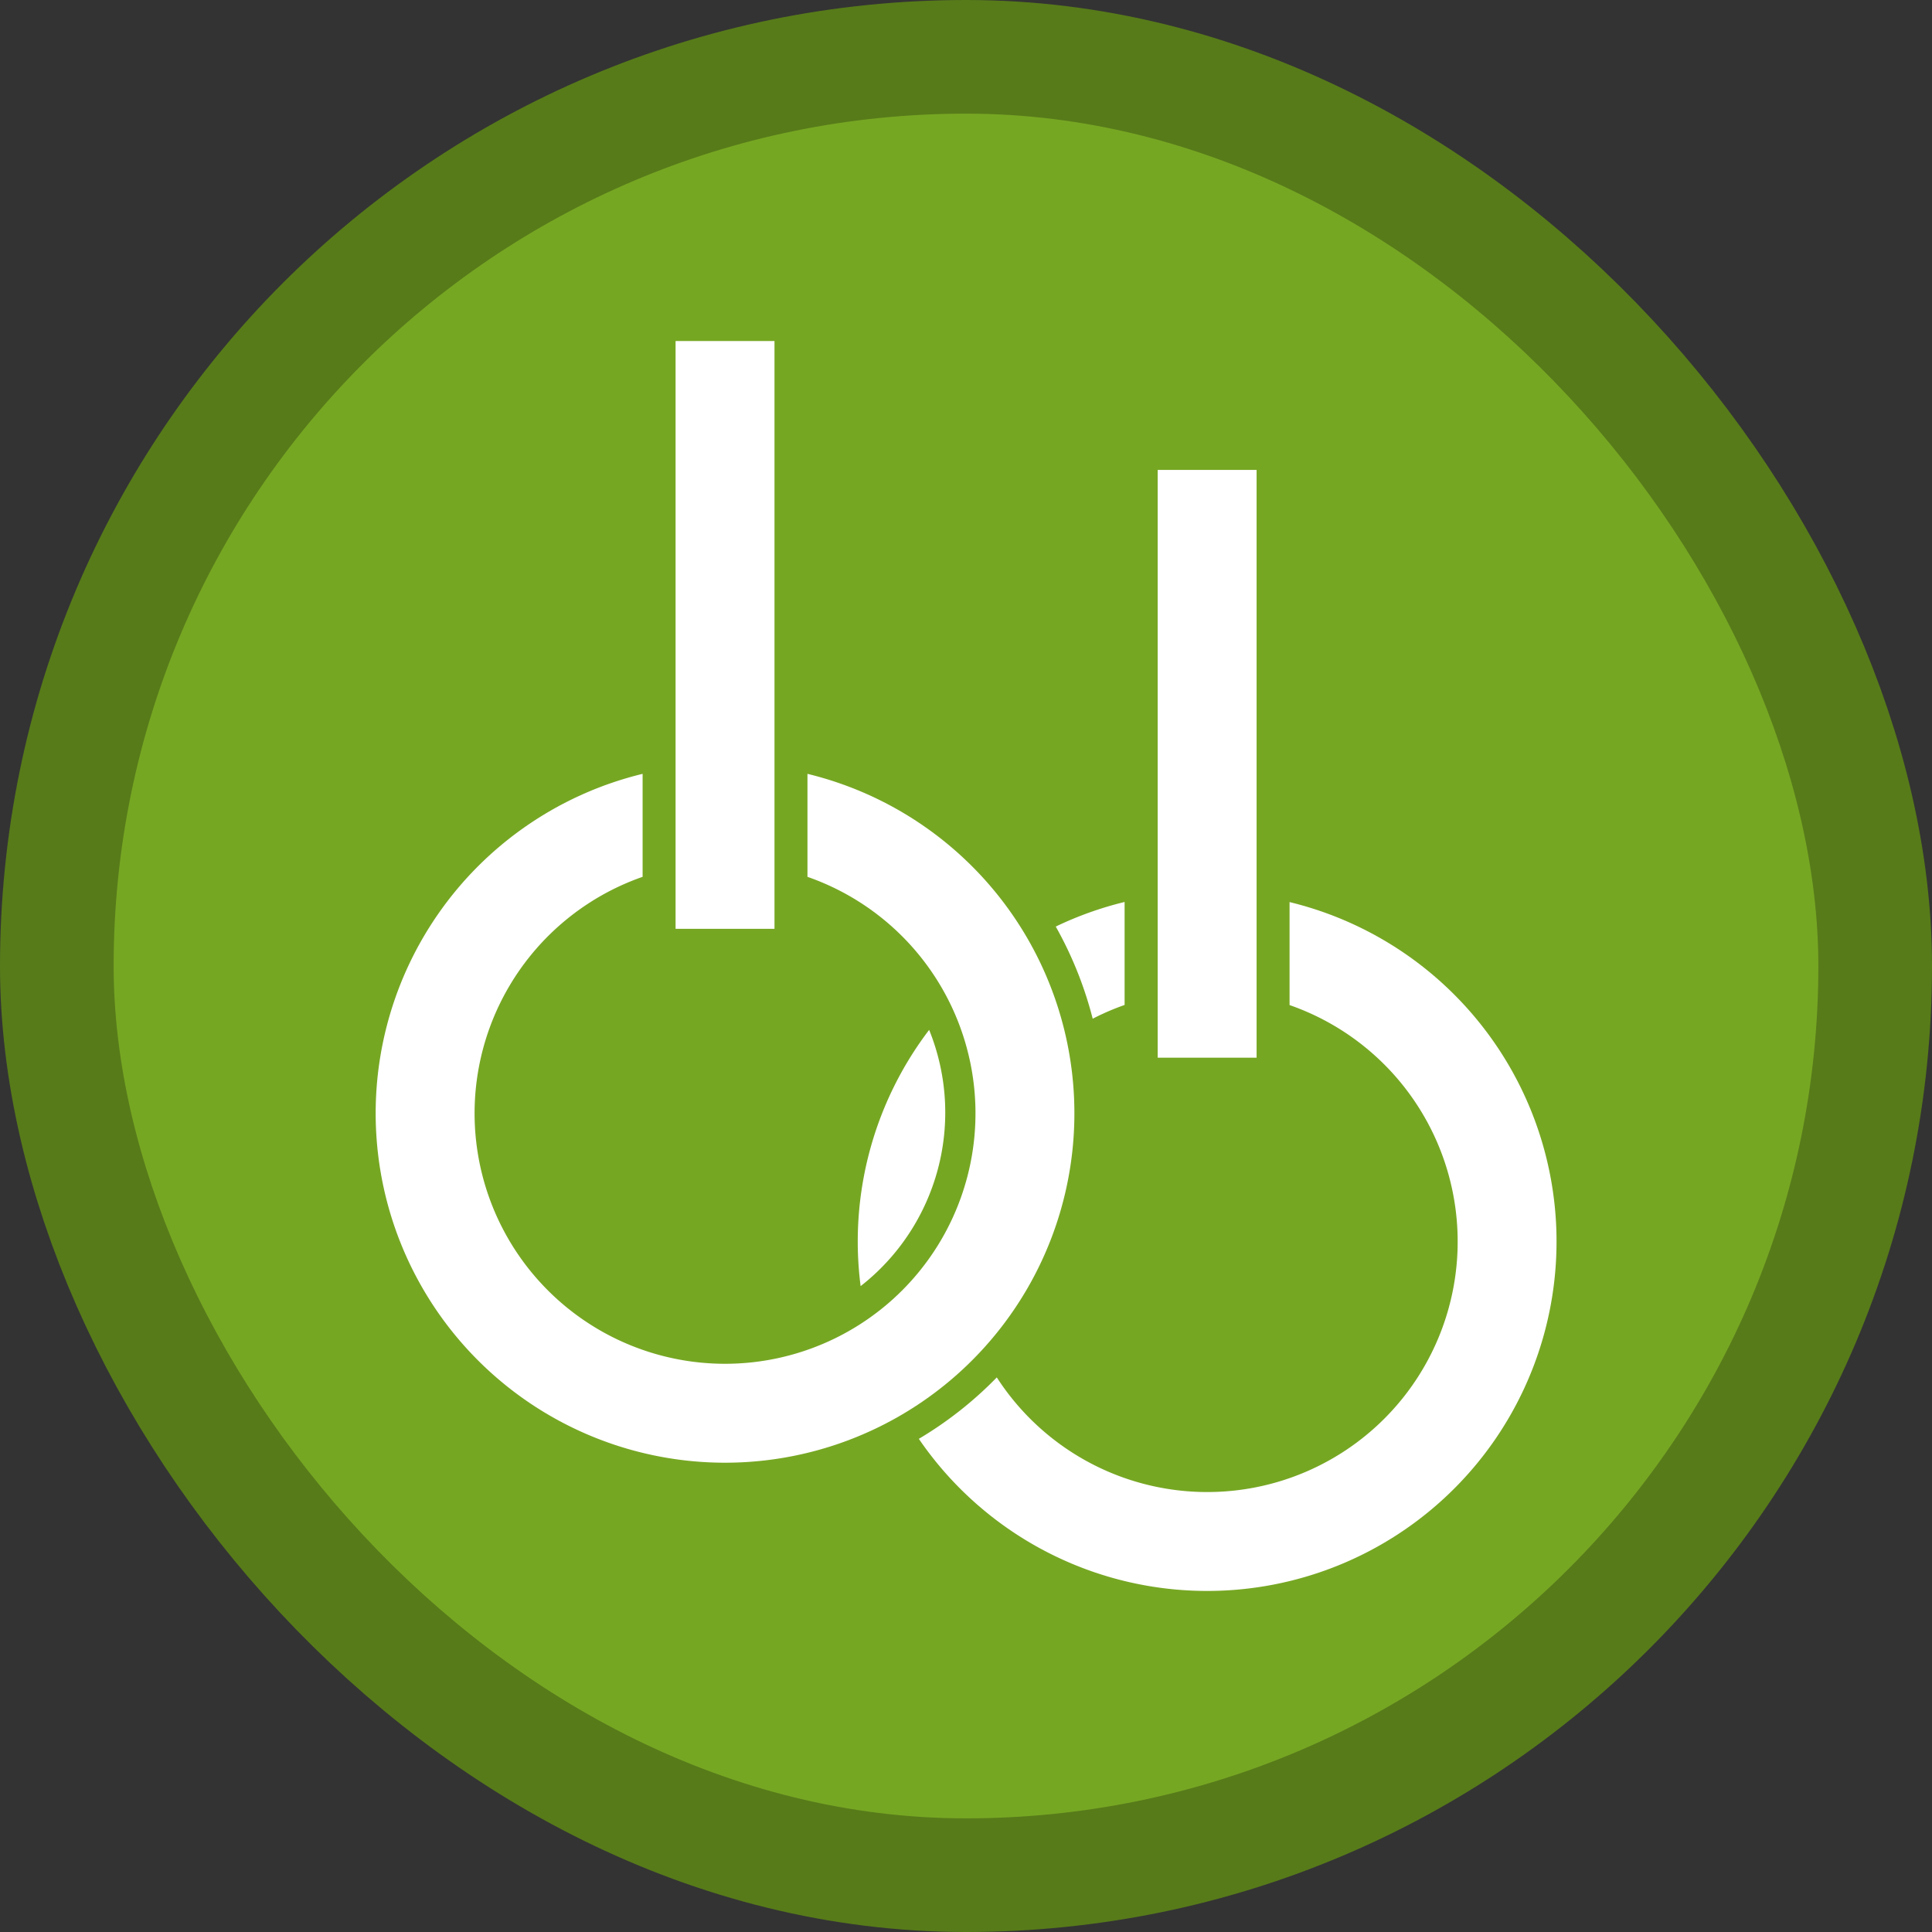 <?xml version="1.0" encoding="UTF-8"?>
<svg width="17" height="17" version="1.1" viewBox="0 0 17 17" xmlns="http://www.w3.org/2000/svg">
    <rect x="0" y="0" width="17" height="17" fill="#333333" stroke="none"/>
    <rect width="17" height="17" fill="none"/>
    <rect x="1" y="1" width="15" height="15" rx="7.5" ry="7.5" fill="#577b19" stroke="#577b19" stroke-linejoin="round"
          stroke-width="2"/>
    <rect x="1" y="1" width="15" height="15" rx="7.5" ry="7.5" fill="#76a723"/>
    <g transform="matrix(.945 0 0 .945 2.5 2.5)" fill="#fff">
        <g transform="translate(0 -284.3)" fill="#fff">
            <path d="m6.636 294.48a3.533 3.533 0 0 1-0.726 0.572 3.253 3.253 0 1 0 3.452-4.998v0.959a2.332 2.332 0 1 1-2.726 3.467z"/>
            <path d="m9.055 286.03h-0.921v5.473h0.921z"/>
            <path d="m7.529 291.14a2.332 2.332 0 0 1 0.297-0.128v-0.959a3.253 3.253 0 0 0-0.641 0.229 3.533 3.533 0 0 1 0.344 0.858z"/>
            <path d="m5.368 293.63a2.051 2.051 0 0 0 0.638-2.386 3.253 3.253 0 0 0-0.638 2.386z"/>
            <path d="m4.873 288.86v0.959a2.332 2.332 0 1 1-1.535 0v-0.959a3.253 3.253 0 1 0 1.535 0z"/>
            <path d="m4.566 284.83h-0.921v5.473h0.921z"/>
        </g>
    </g>
</svg>
